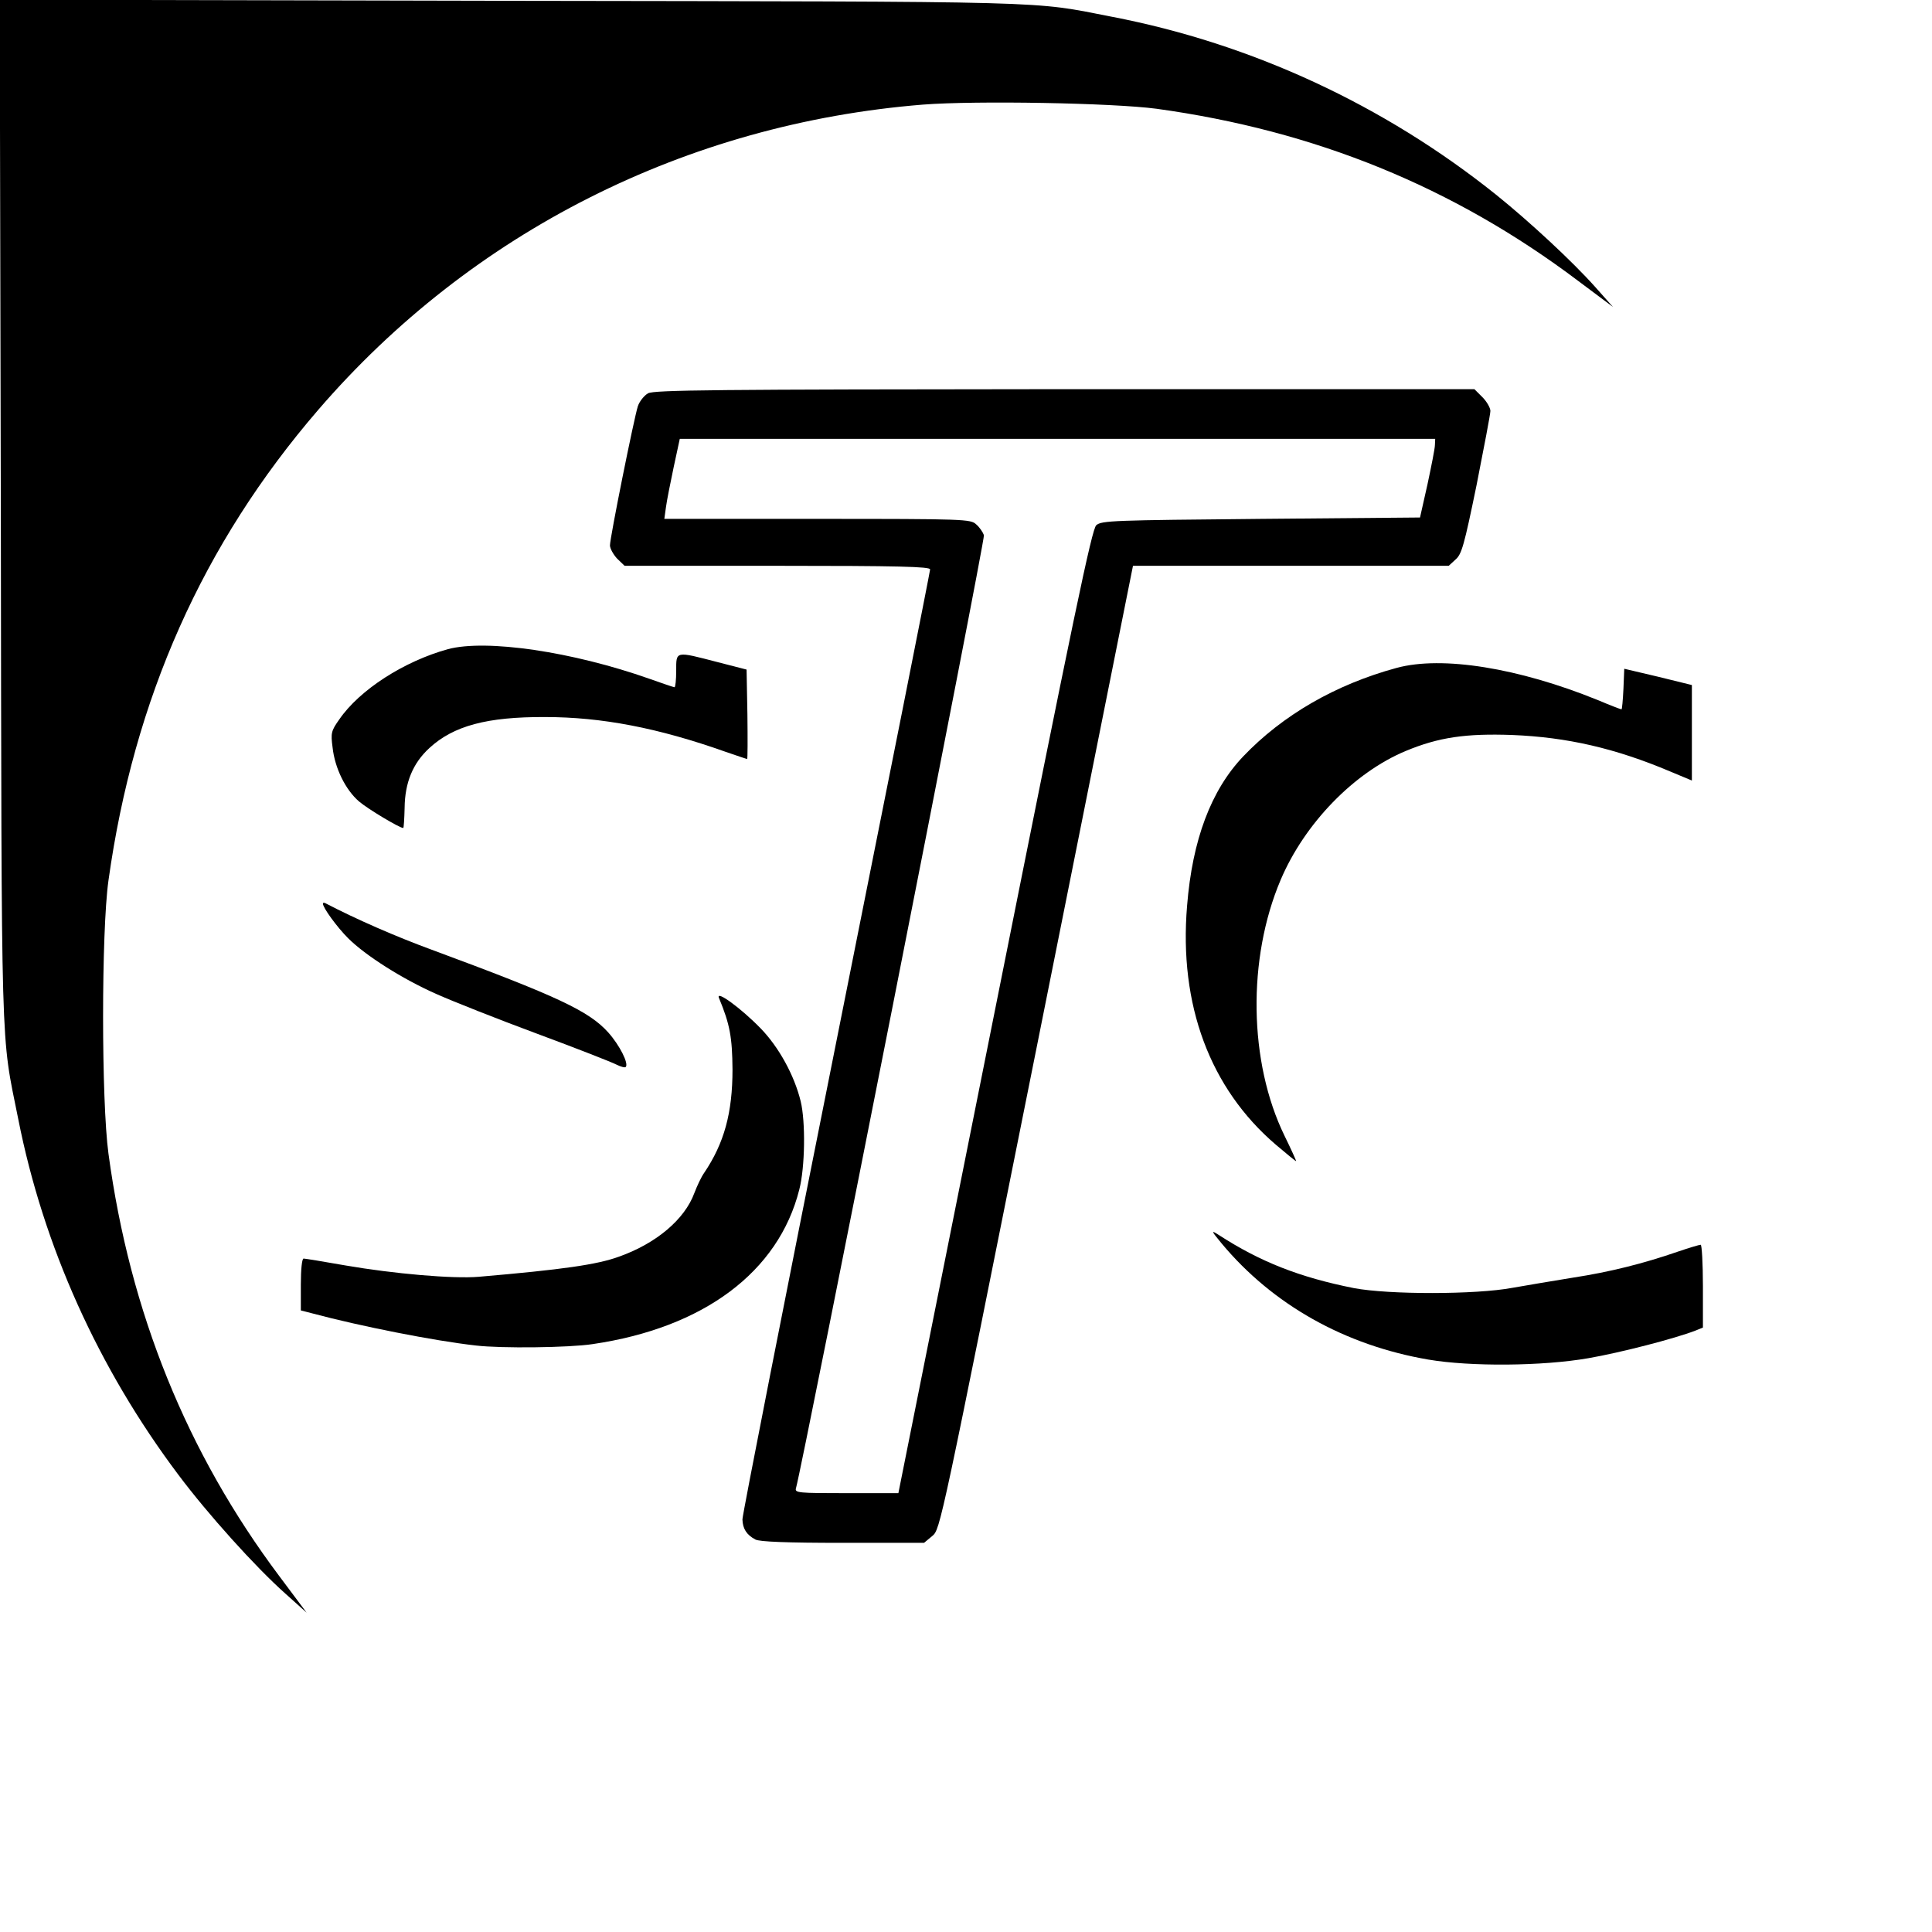 <?xml version="1.0" standalone="no"?>
<!DOCTYPE svg PUBLIC "-//W3C//DTD SVG 20010904//EN"
 "http://www.w3.org/TR/2001/REC-SVG-20010904/DTD/svg10.dtd">
<svg version="1.0" xmlns="http://www.w3.org/2000/svg"
 width="700pt" height="700pt" viewBox="0 0 700 700"
 preserveAspectRatio="xMidYMid meet">
<g transform="translate(0,700) scale(0.1,-0.1)"
fill="#000000" stroke="none">
<path d="M3 5153 c3 -2025 -1 -1888 63 -2207 91 -461 290 -903 580 -1289 107
-143 279 -334 388 -431 l77 -69 -98 131 c-336 448 -542 956 -620 1532 -26 191
-26 805 0 990 92 659 342 1220 760 1705 555 644 1334 1037 2191 1106 193 15
687 6 846 -15 574 -79 1076 -283 1527 -623 l127 -95 -64 72 c-82 92 -238 237
-360 335 -406 325 -886 547 -1390 644 -298 58 -176 55 -2183 58 l-1848 4 4
-1848z"/>
<path d="M2348 5575 c-14 -8 -31 -29 -37 -47 -14 -44 -101 -476 -101 -504 0
-11 12 -33 26 -48 l27 -26 553 0 c439 0 554 -3 554 -13 0 -7 -153 -777 -340
-1712 -187 -935 -340 -1713 -340 -1730 1 -34 15 -56 47 -73 15 -8 112 -12 317
-12 l294 0 30 25 c29 24 30 32 378 1770 l349 1745 572 0 572 0 25 23 c22 19
31 51 76 270 27 137 50 257 50 268 0 11 -13 34 -29 50 l-29 29 -1484 0 c-1276
-1 -1487 -3 -1510 -15z m2851 -187 c0 -13 -13 -77 -27 -143 l-27 -120 -576 -5
c-535 -5 -578 -6 -597 -23 -16 -14 -80 -320 -368 -1762 l-349 -1745 -188 0
c-175 0 -188 1 -183 18 24 83 686 3437 681 3453 -4 11 -16 29 -28 39 -20 19
-38 20 -575 20 l-555 0 6 43 c3 23 16 88 28 145 l22 102 1368 0 1369 0 -1 -22z"/>
<path d="M1623 4648 c-159 -44 -320 -147 -394 -255 -29 -41 -31 -49 -24 -101
8 -75 47 -154 96 -196 33 -28 147 -96 160 -96 2 0 4 33 5 73 1 92 30 162 90
217 87 80 208 113 419 112 204 0 409 -39 654 -126 41 -14 76 -26 78 -26 2 0 2
73 1 162 l-3 162 -105 27 c-154 40 -150 41 -150 -31 0 -33 -3 -60 -6 -60 -3 0
-45 14 -92 31 -278 98 -590 144 -729 107z"/>
<path d="M5060 4580 c-221 -60 -413 -171 -556 -321 -116 -122 -184 -302 -203
-541 -30 -359 83 -661 321 -865 40 -34 73 -61 74 -60 1 1 -18 43 -42 92 -130
267 -135 642 -14 927 87 205 266 389 453 467 120 50 219 64 386 58 199 -8 373
-48 572 -132 l79 -33 0 173 0 173 -122 30 -123 29 -3 -73 c-2 -41 -5 -74 -7
-74 -3 0 -42 15 -87 34 -286 116 -563 161 -728 116z"/>
<path d="M1170 3726 c0 -15 51 -85 91 -125 63 -63 197 -148 319 -202 58 -26
222 -91 365 -144 143 -53 273 -104 288 -112 16 -8 31 -12 34 -9 12 12 -22 79
-63 125 -70 78 -183 131 -640 300 -128 47 -273 110 -386 169 -5 2 -8 1 -8 -2z"/>
<path d="M2605 3384 c40 -96 48 -143 49 -259 0 -157 -30 -267 -103 -375 -10
-14 -25 -46 -35 -72 -35 -96 -138 -183 -273 -231 -79 -29 -205 -47 -508 -73
-94 -8 -309 11 -483 41 -79 14 -147 25 -152 25 -6 0 -10 -40 -10 -94 l0 -94
43 -11 c172 -46 439 -99 591 -116 92 -11 338 -8 423 5 403 59 674 262 749 560
21 81 23 246 5 320 -23 94 -79 196 -145 264 -71 73 -164 141 -151 110z"/>
<path d="M4426 2495 c185 -222 446 -369 749 -421 153 -26 414 -24 580 5 116
20 313 71 388 100 l27 11 0 150 c0 82 -4 150 -8 150 -5 0 -42 -11 -83 -25
-127 -44 -249 -74 -379 -94 -69 -11 -168 -28 -220 -37 -133 -25 -449 -25 -575
-1 -196 39 -339 95 -490 193 -28 18 -27 15 11 -31z"/>
</g>
</svg>
